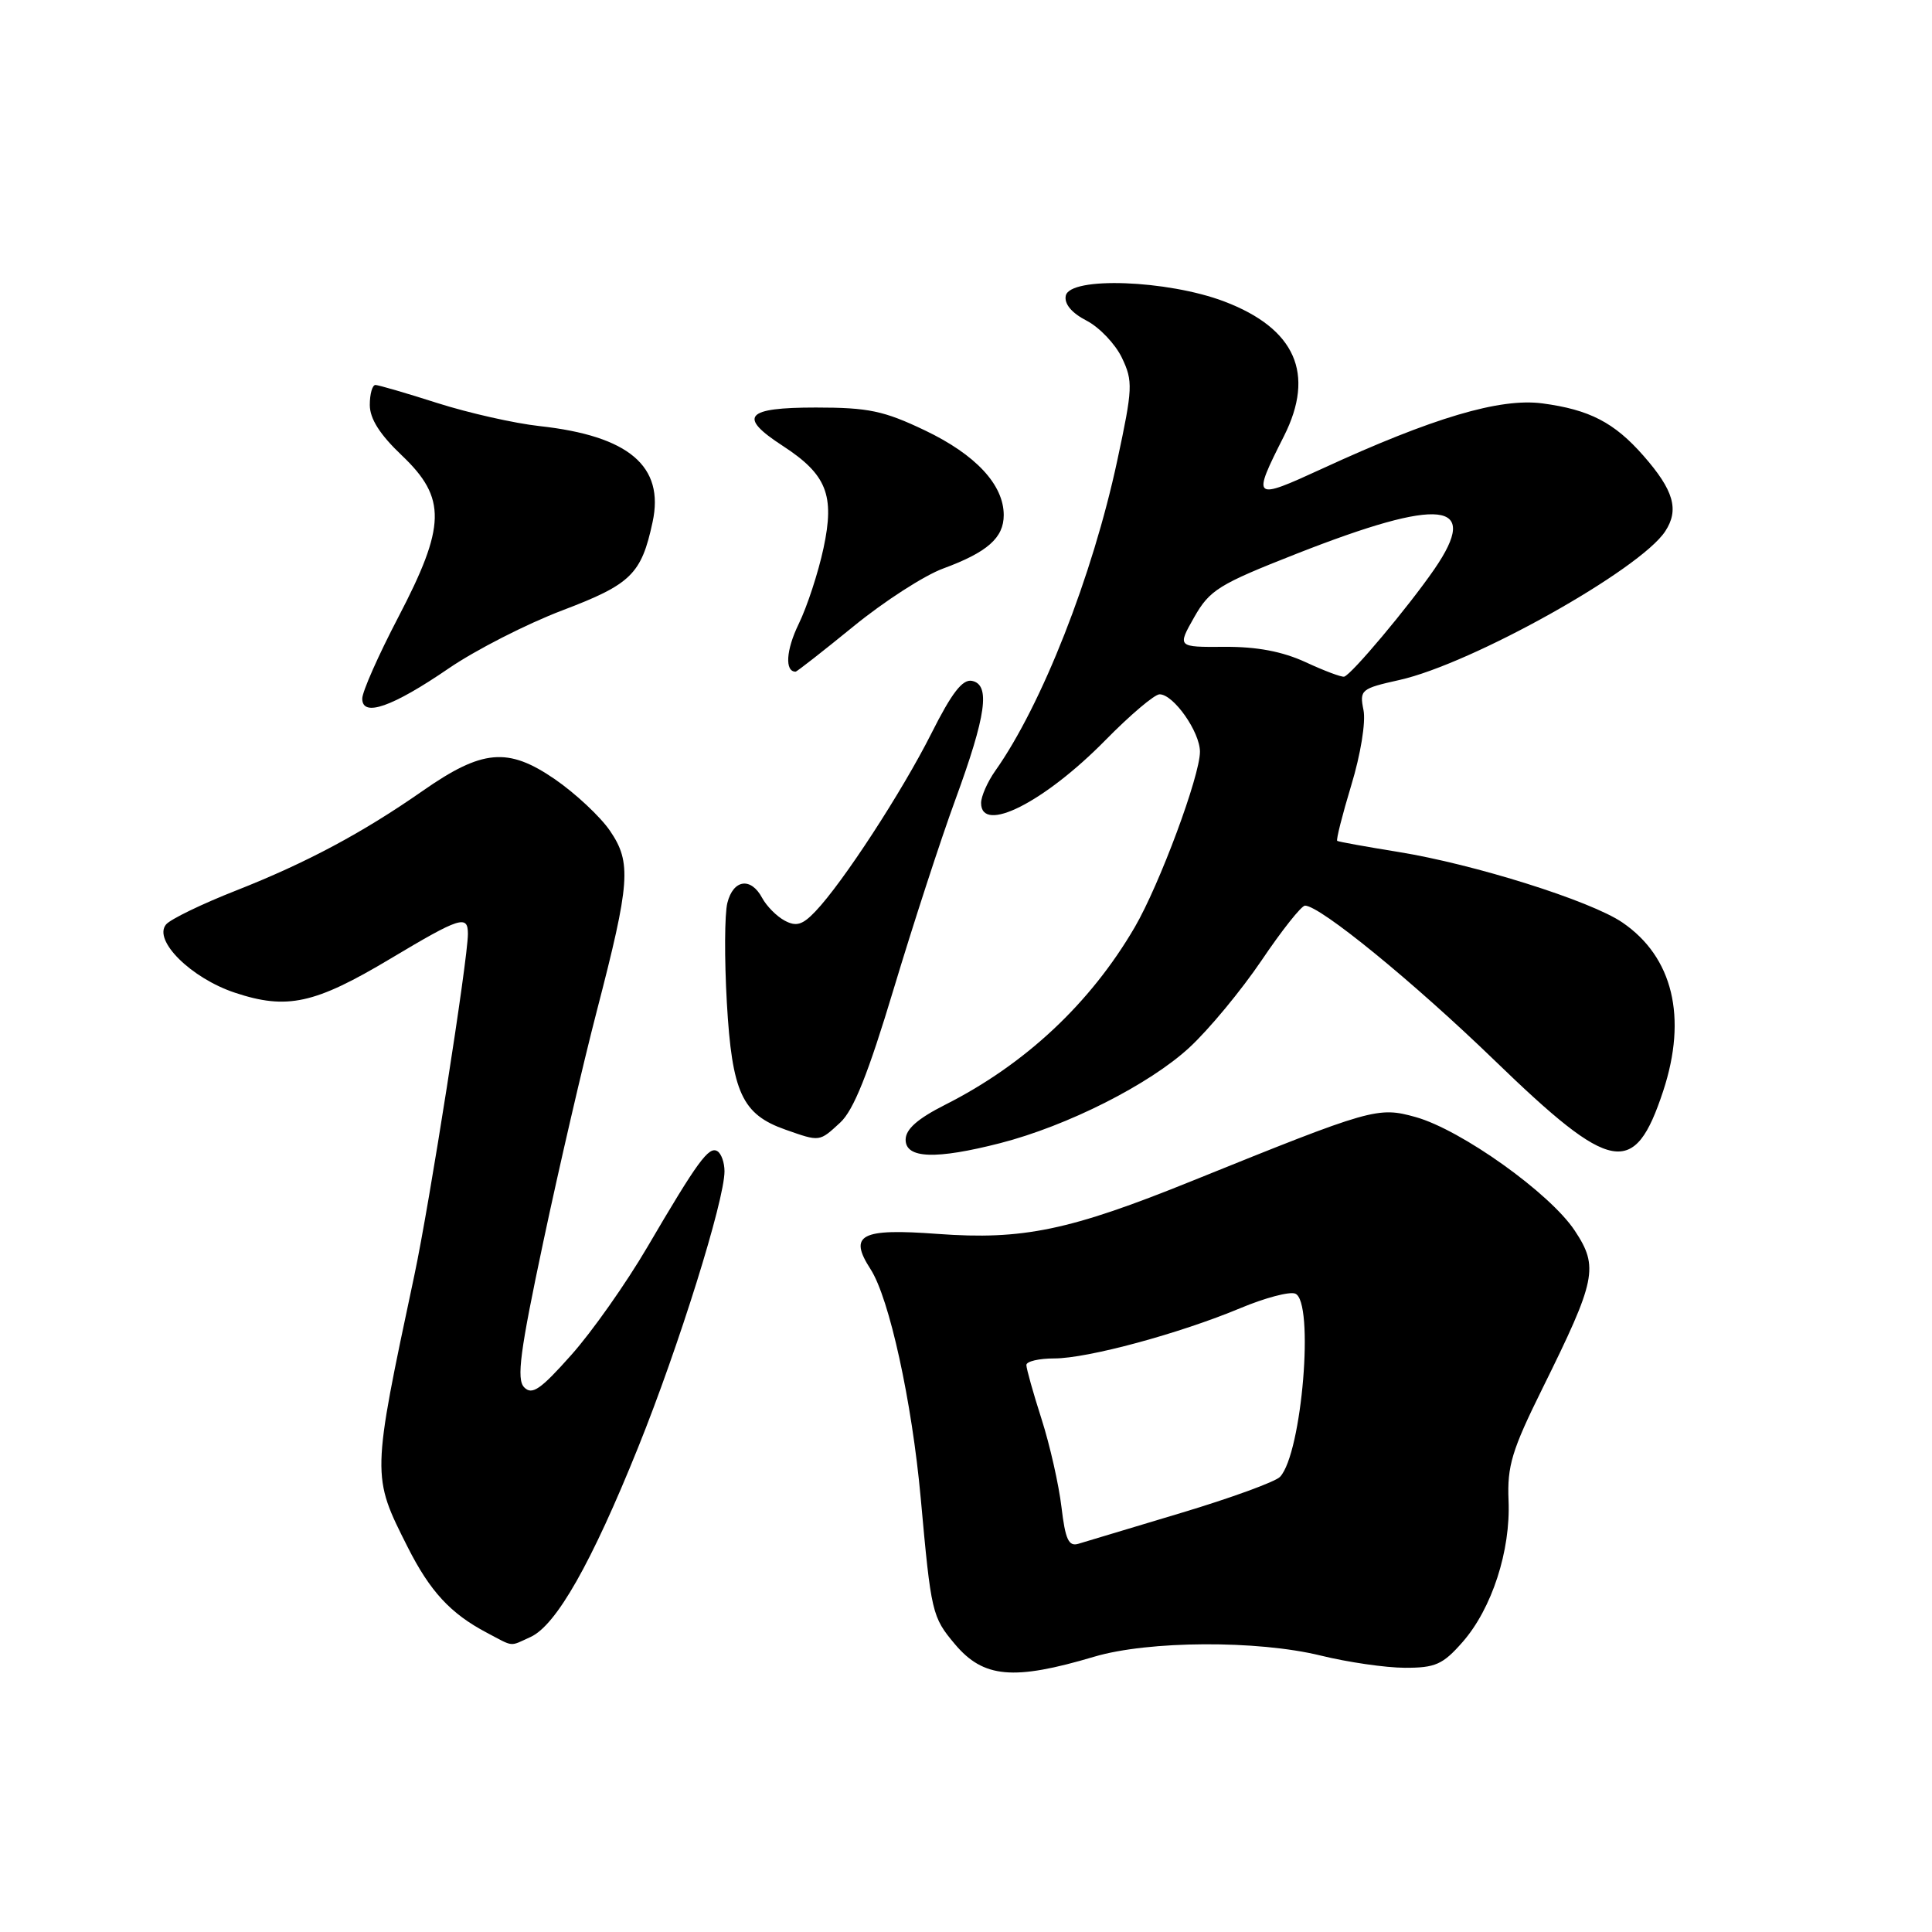 <?xml version="1.0" encoding="UTF-8" standalone="no"?>
<!DOCTYPE svg PUBLIC "-//W3C//DTD SVG 1.1//EN" "http://www.w3.org/Graphics/SVG/1.1/DTD/svg11.dtd" >
<svg xmlns="http://www.w3.org/2000/svg" xmlns:xlink="http://www.w3.org/1999/xlink" version="1.1" viewBox="0 0 256 256">
 <g >
 <path fill="currentColor"
d=" M 145.00 219.52 C 152.18 217.39 166.64 217.32 175.00 219.37 C 178.57 220.25 183.59 220.98 186.15 220.99 C 190.19 221.00 191.18 220.56 193.79 217.59 C 197.68 213.16 200.18 205.47 199.89 198.81 C 199.70 194.25 200.33 192.16 204.37 184.00 C 211.51 169.57 211.86 167.89 208.66 163.06 C 205.38 158.10 193.62 149.71 187.59 148.02 C 182.56 146.62 181.83 146.83 158.00 156.46 C 141.74 163.04 135.54 164.33 124.25 163.50 C 114.03 162.74 112.40 163.60 115.35 168.17 C 117.84 172.01 120.84 185.73 122.00 198.50 C 123.38 213.76 123.50 214.25 126.53 217.86 C 130.31 222.35 134.28 222.71 145.00 219.52 Z  M 70.30 216.91 C 73.70 215.36 78.39 207.10 84.56 191.78 C 89.95 178.41 96.00 159.06 96.00 155.20 C 96.00 154.05 95.58 152.86 95.06 152.54 C 93.93 151.84 92.45 153.86 85.78 165.24 C 82.96 170.05 78.42 176.50 75.68 179.56 C 71.61 184.14 70.49 184.90 69.45 183.82 C 68.42 182.75 68.91 179.06 72.00 164.50 C 74.10 154.60 77.28 140.88 79.07 134.00 C 83.50 116.92 83.70 114.30 80.83 110.09 C 79.55 108.21 76.25 105.13 73.51 103.24 C 67.30 98.98 63.91 99.28 56.00 104.80 C 48.03 110.36 40.62 114.32 31.28 118.00 C 26.75 119.78 22.58 121.80 22.00 122.50 C 20.26 124.60 25.32 129.61 31.13 131.54 C 38.02 133.83 41.70 133.03 51.72 127.04 C 60.99 121.50 62.00 121.18 62.00 123.75 C 62.00 127.10 56.91 159.56 54.90 169.00 C 49.23 195.68 49.24 195.52 54.02 205.00 C 56.99 210.88 59.70 213.81 64.50 216.34 C 68.16 218.27 67.46 218.20 70.30 216.91 Z  M 132.54 151.47 C 141.44 149.18 152.27 143.71 157.57 138.83 C 160.16 136.45 164.47 131.24 167.17 127.25 C 169.86 123.26 172.45 120.00 172.92 120.00 C 174.91 120.00 187.30 130.12 198.04 140.51 C 213.58 155.55 216.57 156.10 220.38 144.57 C 223.60 134.79 221.67 126.80 214.97 122.23 C 210.76 119.36 195.35 114.51 185.25 112.88 C 180.99 112.19 177.36 111.54 177.19 111.42 C 177.02 111.31 177.86 107.99 179.05 104.05 C 180.29 99.98 180.99 95.68 180.67 94.09 C 180.13 91.41 180.33 91.24 185.44 90.10 C 195.05 87.95 217.32 75.49 220.65 70.40 C 222.53 67.54 221.78 64.96 217.76 60.38 C 213.90 55.98 210.61 54.28 204.37 53.45 C 198.75 52.71 189.85 55.35 175.20 62.10 C 165.97 66.34 165.86 66.25 170.13 57.79 C 174.30 49.52 171.64 43.53 162.23 39.95 C 154.70 37.09 141.74 36.62 141.22 39.19 C 141.00 40.27 142.00 41.47 143.98 42.49 C 145.68 43.37 147.79 45.59 148.66 47.41 C 150.14 50.51 150.10 51.44 148.04 61.04 C 144.77 76.31 138.05 93.42 131.87 102.15 C 130.84 103.61 130.00 105.53 130.00 106.40 C 130.00 110.55 138.38 106.31 146.47 98.08 C 149.75 94.74 152.98 92.00 153.65 92.00 C 155.50 92.00 159.00 96.98 159.00 99.61 C 159.00 102.81 153.65 117.21 150.36 122.86 C 144.49 132.93 135.86 141.02 125.25 146.38 C 121.57 148.24 120.00 149.63 120.00 151.02 C 120.00 153.52 124.00 153.66 132.54 151.47 Z  M 111.33 148.75 C 113.11 147.11 115.04 142.28 118.43 131.00 C 121.00 122.47 124.66 111.22 126.58 105.99 C 130.69 94.76 131.25 90.73 128.80 90.22 C 127.54 89.96 126.12 91.80 123.41 97.19 C 119.52 104.91 111.67 116.97 108.05 120.76 C 106.34 122.56 105.51 122.81 103.98 121.99 C 102.91 121.42 101.57 120.06 100.99 118.98 C 99.50 116.19 97.16 116.52 96.38 119.64 C 96.01 121.09 95.98 127.03 96.31 132.84 C 96.99 144.77 98.33 147.67 104.09 149.69 C 108.67 151.30 108.55 151.31 111.33 148.75 Z  M 59.48 88.55 C 63.02 86.13 69.79 82.67 74.53 80.87 C 83.62 77.42 84.99 76.08 86.47 69.18 C 88.07 61.78 83.34 57.76 71.50 56.46 C 68.20 56.10 62.12 54.73 58.00 53.42 C 53.88 52.10 50.16 51.02 49.75 51.01 C 49.34 51.01 49.00 52.19 49.00 53.65 C 49.00 55.48 50.33 57.58 53.25 60.35 C 59.19 66.00 59.10 69.68 52.75 81.83 C 50.14 86.83 48.00 91.66 48.00 92.57 C 48.00 95.08 51.99 93.68 59.48 88.55 Z  M 113.09 83.00 C 117.14 79.69 122.49 76.24 124.98 75.33 C 130.84 73.17 133.00 71.26 133.00 68.25 C 133.00 64.23 129.28 60.24 122.56 57.03 C 117.11 54.43 115.07 54.00 108.11 54.00 C 98.76 54.00 97.73 55.19 103.72 59.08 C 109.54 62.87 110.63 65.59 109.12 72.63 C 108.43 75.86 106.95 80.38 105.83 82.68 C 104.15 86.13 103.97 89.00 105.42 89.00 C 105.59 89.00 109.04 86.30 113.09 83.00 Z  M 140.65 199.69 C 140.30 196.74 139.12 191.49 138.01 188.03 C 136.90 184.57 136.00 181.35 136.00 180.87 C 136.00 180.39 137.66 180.00 139.69 180.00 C 144.12 180.00 156.28 176.71 164.37 173.33 C 167.59 171.98 170.86 171.11 171.62 171.41 C 174.19 172.40 172.53 192.58 169.61 195.69 C 169.00 196.34 163.10 198.49 156.50 200.47 C 149.90 202.45 143.78 204.29 142.89 204.56 C 141.60 204.95 141.16 203.99 140.65 199.69 Z  M 173.00 87.74 C 169.91 86.32 166.54 85.68 162.24 85.71 C 155.99 85.75 155.99 85.75 158.24 81.78 C 160.30 78.16 161.49 77.43 171.76 73.39 C 191.02 65.82 196.26 66.40 190.06 75.42 C 186.63 80.40 179.07 89.41 178.11 89.66 C 177.77 89.75 175.47 88.89 173.00 87.74 Z "/>
</g>
</svg>